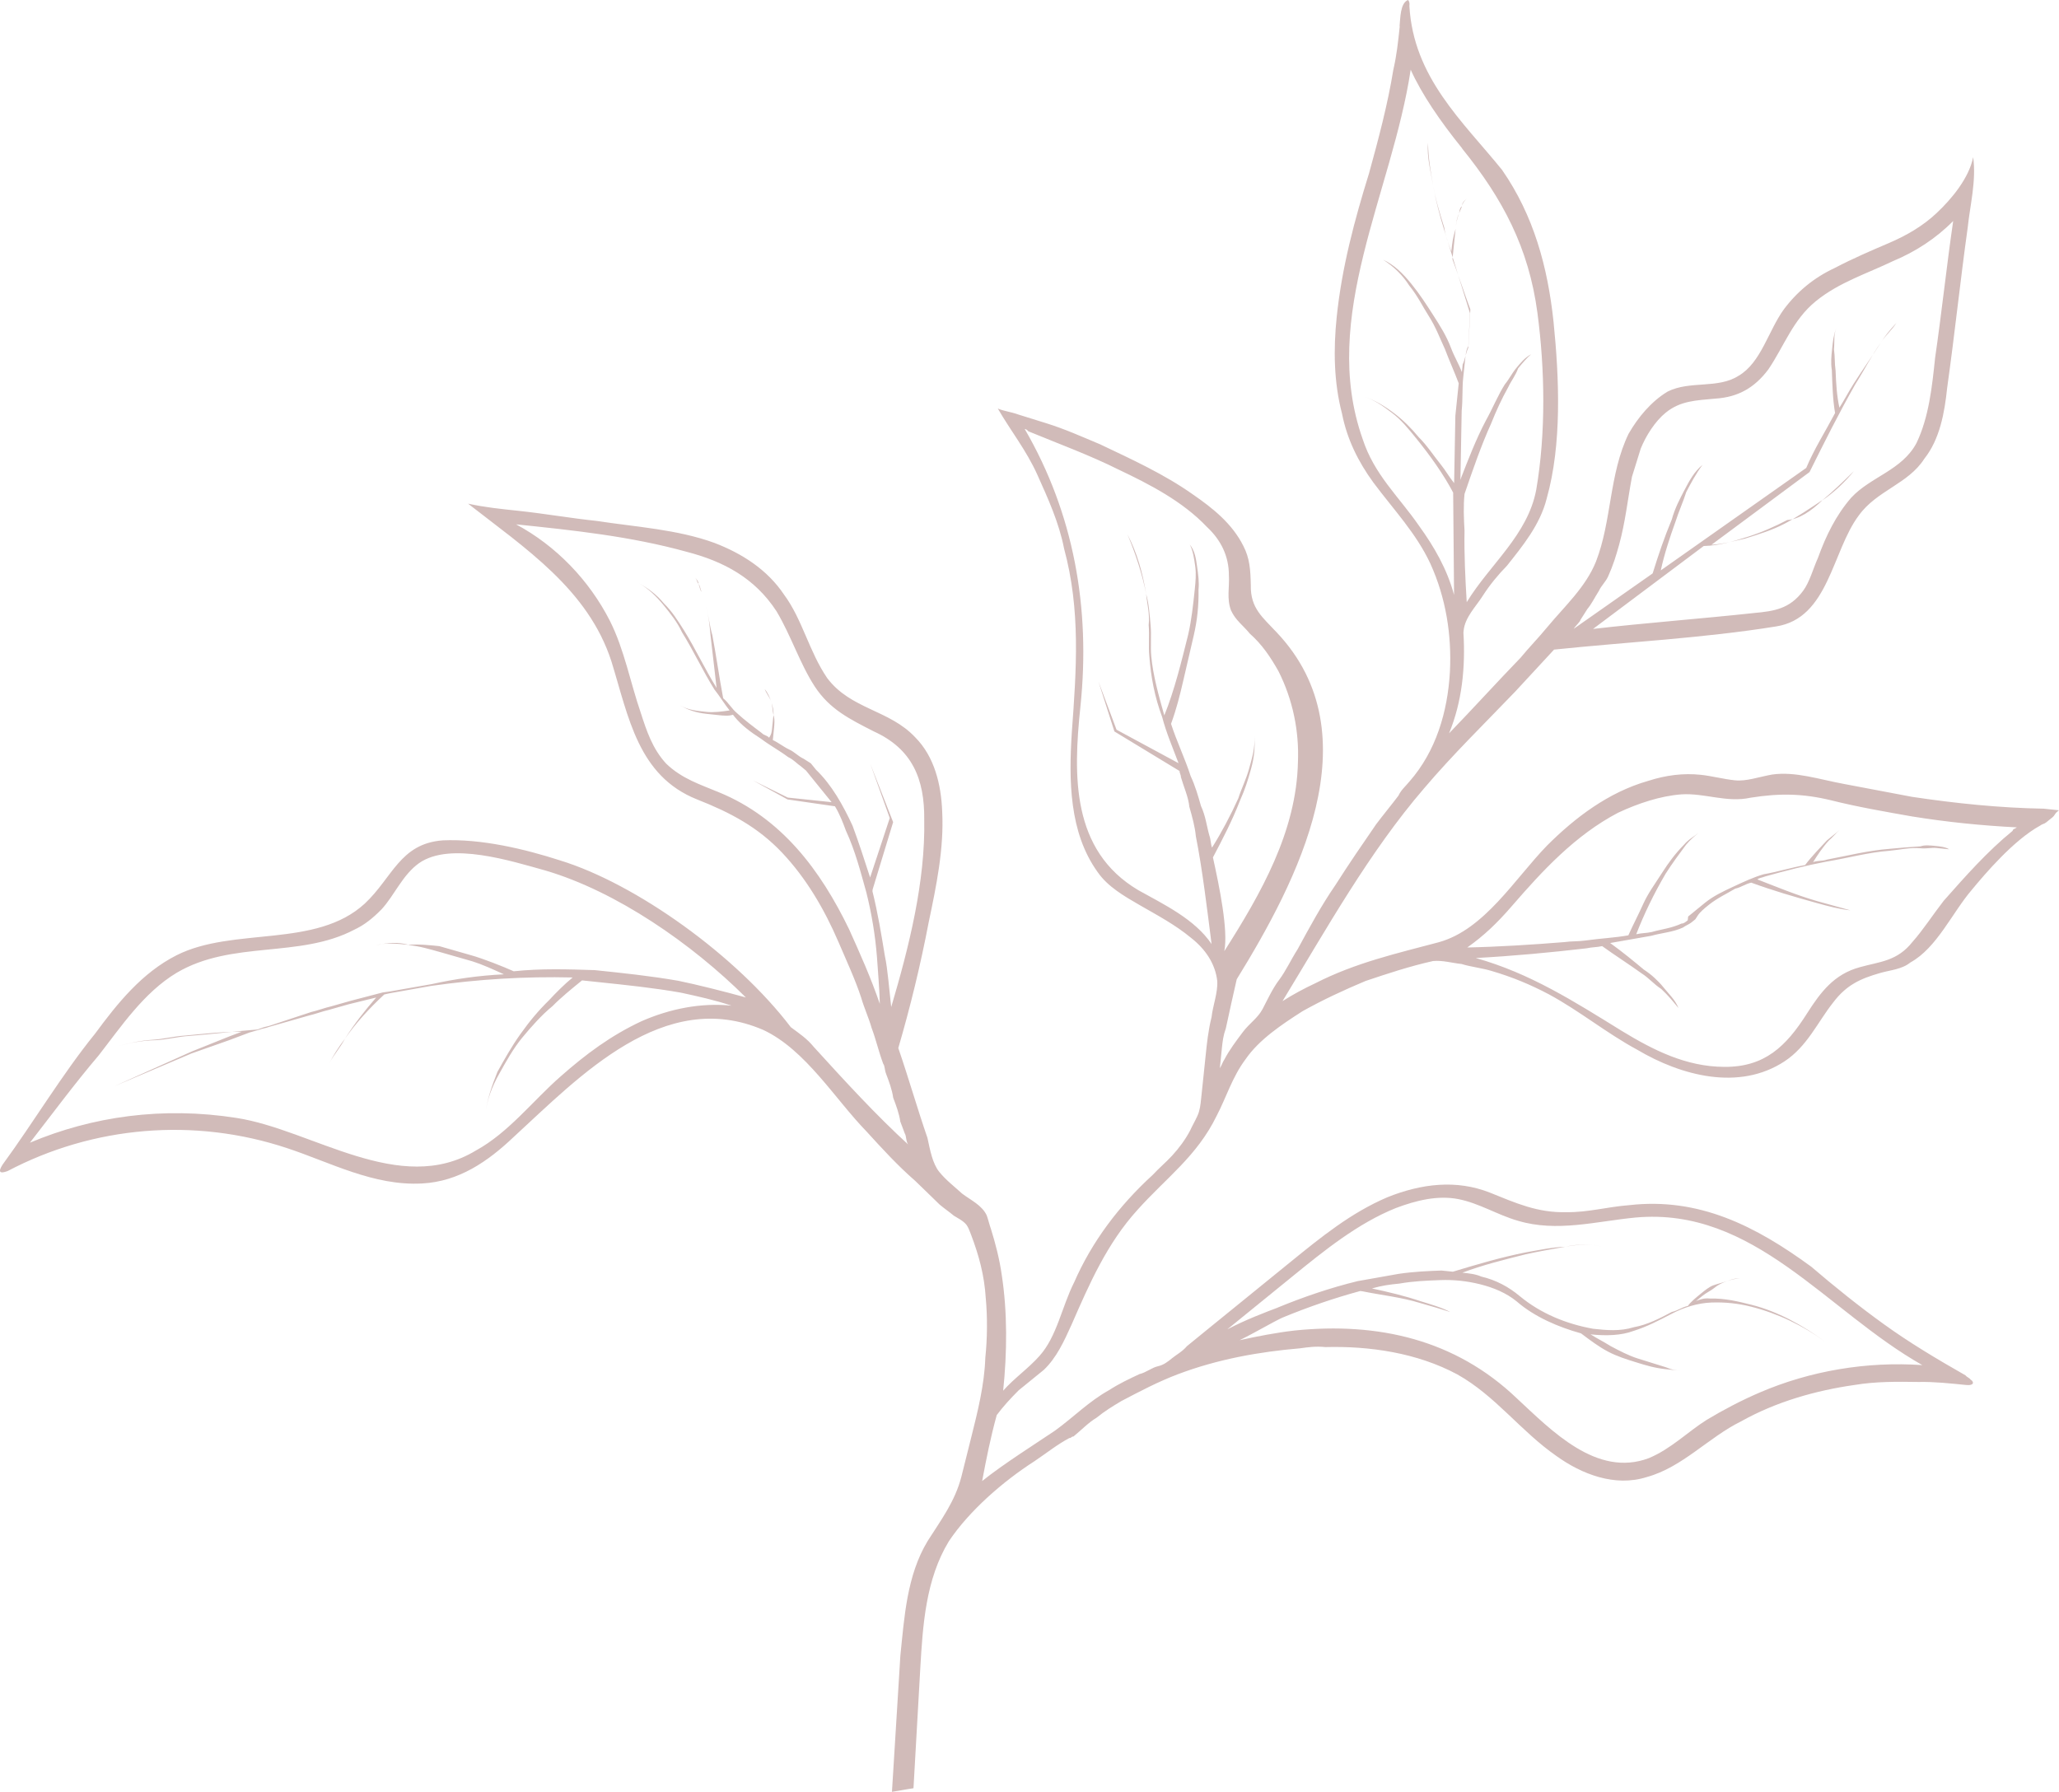 <?xml version="1.0" encoding="UTF-8"?>
<svg id="Layer_1" data-name="Layer 1" xmlns="http://www.w3.org/2000/svg" width="318.51" height="277.2" viewBox="0 0 318.51 277.2">
  <defs>
    <style>
      .cls-1 {
        fill: #651c17;
        isolation: isolate;
        opacity: .3;
        stroke-width: 0px;
      }
    </style>
  </defs>
  <path class="cls-1" d="m216.53,4.06c-.25,2.36-.46,4.43-1,6.76-.85,5.28-2.32,10.8-3.76,16.02-2.24,7.23-4.19,14.48-4.99,22.16-.52,5.02-.46,10.1.82,15,.78,3.96,2.5,7.42,4.85,10.65,3.14,4.21,6.63,7.85,8.82,12.56,2.42,5.32,3.31,11.09,3.02,16.72-.35,6.23-2.18,12.31-6.24,16.95-.68.82-1.33,1.35-1.72,2.21-1.04,1.38-2.4,3.03-3.44,4.41-2.11,3.06-4.21,6.12-6.35,9.48-2.11,3.06-3.95,6.45-5.79,9.84-1.07,1.68-1.84,3.39-2.88,4.77-1.04,1.38-1.81,3.09-2.56,4.51-.74,1.41-2.01,2.18-3.05,3.56-1.04,1.38-2.08,2.77-2.82,4.18-.36.56-.39.85-.74,1.42.03-.3.12-1.18.15-1.48.06-.59.12-1.18.15-1.48.12-1.18.22-2.07.63-3.22.57-2.63,1.14-5.25,1.68-7.58,9.32-15.14,21.21-37.77,6.19-53.66-2.14-2.31-4.08-3.71-4.01-7.28-.05-2.39-.16-4.19-1.15-6.09-1.72-3.46-4.75-5.87-7.8-7.97-4.44-3.15-9.55-5.47-14.38-7.77-2.85-1.19-5.41-2.35-8.3-3.25-1.44-.45-2.88-.9-4.33-1.35-1.15-.42-2.33-.54-3.18-.93,2.02,3.49,4.39,6.43,6.09,10.18,1.69,3.76,3.39,7.51,4.16,11.47,2.58,9.52,1.92,18.7,1.2,28.47-.47,7.41-.42,15.47,4,21.6,1.55,2.25,4.08,3.71,6.61,5.17s5.35,2.94,7.82,4.99c2.2,1.72,3.76,3.97,4.07,6.69.11,1.8-.69,3.81-.88,5.58-.51,2.04-.73,4.1-.94,6.17l-.03.29c-.12,1.18-.25,2.36-.4,3.84-.09.89-.15,1.48-.25,2.36-.09.89-.18,1.77-.57,2.62-.39.86-.74,1.42-1.13,2.27-.74,1.42-1.78,2.8-2.79,3.89s-1.98,1.88-2.99,2.97c-5.27,4.82-9.42,10.36-12.16,16.63-1.87,3.68-2.66,8.38-5.36,11.38-1.69,1.91-3.94,3.47-5.62,5.38.62-5.9.67-12.16-.22-17.93-.34-2.42-.98-4.88-1.65-7.03-.23-.62-.44-1.54-.67-2.16-.73-1.57-2.44-2.34-3.82-3.38-1.09-1.01-2.47-2.05-3.52-3.35-1.06-1.3-1.43-3.43-1.83-5.26-1.6-4.64-2.91-9.25-4.51-13.9,1.86-6.37,3.42-12.77,4.71-19.5,1.17-5.55,2.38-11.39,2.08-17.09-.16-4.19-1.2-8.48-4.16-11.47-4.02-4.3-9.97-4.32-13.63-9.18-2.84-4.18-3.82-9.05-6.69-12.93-2.58-3.85-6.49-6.35-10.78-7.99-5.74-2.09-12.25-2.47-18.11-3.38-4.12-.43-8.22-1.16-12.34-1.59-2.65-.28-5.01-.52-7.63-1.09,8.81,6.89,18.57,13.27,22.17,24.39,2.67,8.63,4.11,17.73,13.26,21.37,5.15,2.03,9.38,4.26,13.14,8.23,3.75,3.97,6.53,8.74,8.69,13.74,1.2,2.81,2.66,5.95,3.56,8.73.44,1.54,1.17,3.11,1.6,4.64.7,1.86,1.1,3.7,1.8,5.56.26.33.2.92.44,1.54.47,1.24.93,2.48,1.1,3.7.47,1.24.93,2.48,1.1,3.69.23.62.47,1.24.7,1.86.26.33.14,1.51.7,1.86-5.17-4.72-9.98-9.99-14.79-15.27-1.06-1.3-2.17-2.02-3.55-3.05-8.38-11.02-23.89-22.18-35.72-25.81-5.47-1.76-12.16-3.36-18.14-3.09-6.6.51-7.75,5.76-12.04,9.78-7.58,6.97-20.32,3.55-29.13,8-5.35,2.72-9.11,7.4-12.58,12.11-5.13,6.33-9.46,13.63-14.33,20.29-.71,1.12-.45,1.44.79.98,13.23-6.97,28.86-8.33,43.25-3.54,6.62,2.18,13.38,5.87,20.87,5.46,5.69-.3,10.18-3.41,14.15-7.18,10.21-9.38,23.27-23.23,38.65-16.56,6.53,3.07,11.09,10.71,15.93,15.68,2.41,2.64,4.81,5.28,7.54,7.65,1.35,1.33,2.44,2.34,3.79,3.68.82.68,1.38,1.04,2.2,1.72.56.36,1.41.74,1.94,1.4.26.33.5.95.73,1.57,1.17,3.1,2.04,6.18,2.26,9.78.28,3.01.24,6.29-.07,9.24-.14,4.16-1.16,8.23-2.18,12.31-.51,2.03-1.02,4.07-1.53,6.11-.99,3.78-3.06,6.54-5.2,9.9-3.24,5.33-3.62,11.86-4.23,17.76-.44,7.12-.86,13.93-1.3,21.05,1.21-.17,2.12-.38,3.33-.55.35-6.23.7-12.46,1.06-18.69.38-6.52.83-13.64,4.42-19.53,3.17-4.74,8.41-9.27,13.2-12.35,1.92-1.29,3.55-2.61,5.44-3.61.29.03.33-.27.62-.23,1.3-1.06,2.31-2.15,3.58-2.91,1.3-1.06,2.57-1.82,3.84-2.58,2.84-1.49,5.67-2.99,8.77-4.16,6.2-2.34,12.57-3.46,18.88-4,1.21-.17,2.42-.34,3.89-.19,6.87-.18,14.2.89,20.41,4.22,5.91,3.3,9.8,8.78,15.36,12.64,3.88,2.79,9.03,4.82,13.96,3.25,5.52-1.51,9.58-6.16,14.6-8.62,5.38-3.02,11.52-4.77,17.56-5.63,3.33-.55,6.6-.51,9.88-.46,2.39-.05,4.74.2,7.4.47,1.18.12,1.24-.47.68-.82-.26-.33-.56-.36-.82-.68-4.5-2.56-8.7-5.08-12.58-7.88-3.88-2.79-7.72-5.88-11.28-8.93-8.58-6.27-17.34-10.76-28.19-9.51-3.3.25-6.37,1.13-9.64,1.08-4.48.13-7.89-1.42-11.89-3.03-5.15-2.03-10.57-1.4-15.86.73-5.61,2.4-10.17,6.1-15.05,10.07-4.23,3.44-8.46,6.88-12.69,10.31-.98.79-1.95,1.59-3.25,2.65-.68.82-1.63,1.32-2.28,1.85s-1.3,1.06-2.22,1.26c-.91.2-1.89,1-2.81,1.2-1.57.73-3.13,1.46-4.73,2.49-3.16,1.76-5.5,4.2-8.4,6.29-1.92,1.29-3.52,2.32-5.44,3.61s-4.17,2.85-5.8,4.17c.66-3.51,1.3-6.73,2.26-10.21,1.04-1.38,2.04-2.47,3.38-3.82,1.3-1.06,2.6-2.11,3.9-3.17,1.98-1.88,3.14-4.45,4.3-7.01,2.74-6.28,5.48-12.56,10.19-17.74,4.38-4.91,9.2-8.29,12.24-14.54,1.49-2.83,2.41-6.01,4.49-8.78,2.11-3.06,5.62-5.38,8.82-7.43,3.16-1.76,6.29-3.22,9.72-4.66,3.39-1.14,6.79-2.27,10.45-3.09,1.5-.14,2.95.31,4.42.46,1.44.45,3.21.63,4.65,1.08,3.18.93,6.03,2.12,8.85,3.61,4.79,2.59,8.9,6,13.7,8.59,6.73,3.99,15.71,6.41,22.75,1.78,3.52-2.32,5.1-6.03,7.5-9.07,2.08-2.77,4.26-3.73,7.33-4.61,1.54-.44,3.33-.55,4.63-1.61,4.11-2.26,6.46-7.68,9.51-11.24,2.04-2.47,6.46-7.68,10.57-9.94.32-.26.62-.23.94-.5.33-.26.65-.53.98-.79.33-.26.36-.56.68-.82l.32-.26c-.88-.09-1.47-.15-2.36-.25-6.84-.12-13.61-.82-20.36-1.83-3.5-.66-7.01-1.33-10.51-1.99-3.8-.69-7.54-1.98-11.16-1.46-2.12.38-3.98,1.08-5.75.89-1.77-.18-3.5-.66-5.27-.85-2.65-.28-5.36.04-8.14.94-6.14,1.75-11.31,5.68-15.64,10-5,5.15-9.69,13.01-16.75,14.96-6.43,1.72-12.83,3.14-19.13,6.36-1.56.73-3.46,1.73-5.05,2.76,6.83-11.22,13.42-23.07,21.9-32.92,4.42-5.21,9.39-10.06,14.07-14.94,2.01-2.18,4.03-4.35,6.04-6.53,11.44-1.19,23.12-1.77,34.32-3.58,8.17-1.24,8.66-11.63,12.81-17.16,2.79-3.89,7.65-4.87,10.15-8.79,2.4-3.03,3.13-7.13,3.53-10.97,1.16-8.23,2.02-16.5,3.17-24.73.37-3.54,1.36-7.32.85-10.95-.63,3.22-3.36,6.51-5.67,8.66-1.98,1.88-4.52,3.41-7.33,4.61s-5.61,2.4-8.45,3.89c-3.13,1.46-5.73,3.58-7.81,6.35-2.43,3.33-3.54,8.28-7.03,10.31-3.19,2.05-7.52.71-10.97,2.44-2.54,1.53-4.59,4-6.04,6.53-3.03,6.25-2.59,13.45-5.04,19.76-1.61,4.01-4.89,6.95-7.62,10.25-1.36,1.65-2.7,3-4.06,4.65-3.67,3.79-7.37,7.88-11.05,11.68,2-4.86,2.55-10.18,2.22-15.58l.03-.3c.21-2.07,1.87-3.68,2.94-5.36s2.43-3.33,3.76-4.68c2.4-3.03,5.13-6.33,6.15-10.4,2.37-8.41,1.94-18.6,1.06-27.34-.9-8.45-3.05-16.43-7.97-23.51-6.07-7.5-13.7-14.26-14.33-25.36.03-.3.06-.59-.2-.92-1.24.47-1.19,2.86-1.32,4.04l.03.02Zm-28.89,128.57c1.49-2.83,2.97-5.66,4.19-8.81.77-1.71,1.22-3.15,1.7-4.89s.63-3.22.52-5.02c.11,1.8-.34,3.25-.82,4.99-.48,1.74-1.22,3.15-1.67,4.6-1.16,2.57-2.65,5.39-4.07,7.63-.23-.62-.17-1.21-.4-1.83-.44-1.54-.58-3.04-1.31-4.61-.44-1.54-.87-3.07-1.6-4.64-.9-2.78-2.13-5.29-3.03-8.07.84-2.3,1.35-4.34,1.89-6.67.54-2.33,1.08-4.66,1.62-6.99s.79-4.69.74-7.08c.12-1.18-.05-2.39-.22-3.6s-.34-2.42-1.13-3.4c.5.95.67,2.16.84,3.37s.05,2.39-.07,3.57c-.25,2.36-.49,4.72-1.03,7.05-1.02,4.07-2.07,8.44-3.68,12.45-.87-3.07-1.74-6.15-2.02-9.16-.14-1.51.04-3.28-.1-4.78-.14-1.51-.25-3.31-.69-4.85-.58-3.04-1.71-6.44-2.91-9.25,1.49,2.84,2.36,5.92,2.91,9.25.14,1.51.58,3.04.39,4.81.14,1.51-.04,3.28.1,4.78.25,3.31.83,6.35,1.99,9.46.64,2.45,1.6,4.64,2.53,7.13l-9.59-5.18-2.8-7.45,2.47,7.72,10.08,6.12c-.03.29.23.62.2.92.44,1.54,1.17,3.1,1.31,4.61.44,1.54.87,3.07,1.01,4.58.98,4.88,1.78,11.52,2.43,16.66-2.58-3.85-7.4-6.14-11.34-8.34-10.38-6.15-10.06-17.76-8.95-28.38,1.6-15.35-1.05-29.95-8.62-42.97.19.02.38.14.56.36,4.85,2,9.44,3.67,13.97,5.93,4.82,2.29,9.91,4.91,13.67,8.88,2.17,2.02,3.4,4.53,3.39,7.51.11,1.8-.37,3.54.33,5.4.73,1.57,1.85,2.28,2.9,3.58,1.91,1.69,3.2,3.62,4.45,5.84,2.22,4.41,3.2,9.29,3,14.04-.23,10.72-5.69,20.29-11.39,29.25.63-3.22-.75-9.93-1.76-14.51h.01Zm-49.99-6.11l-3.05,9.23c-.9-2.78-1.8-5.56-2.73-8.04-1.46-3.14-3.21-6.3-5.65-8.64-.26-.33-.53-.65-.79-.98l-1.12-.71c-.85-.39-1.38-1.04-2.23-1.43s-1.68-1.07-2.53-1.46c.06-.59.12-1.18.18-1.77s.15-1.48-.08-2.1c.06-.59-.14-1.51-.37-2.13-.23-.62-.76-1.27-.99-1.89.53.65.76,1.27.99,1.89.23.62.17,1.21.37,2.13-.06.59-.15,1.48-.22,2.07-.06.59-.09.89-.45,1.44-.26-.33-.85-.39-1.12-.71-1.38-1.04-2.76-2.08-3.85-3.09-.82-.68-1.32-1.63-2.14-2.31-.58-3.04-1.09-6.68-1.67-9.72-.44-1.54-.58-3.04-1.01-4.58-.23-.62-.44-1.54-.67-2.16-.26-.33-.23-.62-.47-1.24-.26-.33-.23-.62-.5-.95.26.33.53.65.5.95.26.33.23.62.47,1.24.23.62.44,1.54.67,2.16.44,1.54.58,3.04.72,4.55.31,2.72.62,5.44.94,8.15-1.79-2.87-3.24-6.01-5.03-8.88-1.02-1.6-1.79-2.87-3.14-4.21-1.06-1.3-2.44-2.34-3.85-3.09,1.41.74,2.76,2.08,3.82,3.38,1.06,1.3,2.11,2.61,2.84,4.18,1.79,2.87,3.24,6.01,5.03,8.88.79.98,1.55,2.25,2.34,3.23-1.21.17-2.42.35-3.6.22-1.47-.15-2.95-.31-4.06-1.02,1.12.71,2.56,1.16,4.03,1.32.59.06,1.47.15,2.06.22.59.06,1.47.15,2.09-.08l.26.33c1.06,1.3,2.44,2.34,4.11,3.41,1.38,1.04,2.79,1.78,4.17,2.82.85.39,1.38,1.04,1.94,1.4l.82.68c.26.33.53.65.79.98,1.06,1.3,2.11,2.61,3.17,3.91l-6.78-.71-5.38-2.65,5.35,2.94,7.33,1.06c.76,1.27,1.23,2.51,1.69,3.76,1.46,3.14,2.3,6.5,3.17,9.58.84,3.37,1.38,6.71,1.64,10.02.11,1.8.39,4.81.44,7.21-1.37-4.02-3.06-7.78-4.75-11.54-4.41-9.11-10.42-17.2-20.12-21.19-2.85-1.19-5.74-2.09-8.17-4.43-2.14-2.31-3.04-5.09-3.94-7.87-1.6-4.64-2.55-9.81-4.77-14.22-3.21-6.3-8.32-11.61-14.52-14.94,8.84.92,17.68,1.84,26.36,4.24,5.8,1.5,10.59,4.09,13.93,9.21,2.28,3.82,3.62,8.13,5.93,11.66,2.31,3.52,5.43,5.04,9.11,6.92,5.97,2.71,7.87,7.38,7.81,13.64.19,9.57-2.36,19.74-5.11,29.01-.31-2.72-.56-6.03-.97-7.86-.55-3.34-1.09-6.68-1.93-10.05l.03-.29,3.17-10.41-3.53-9.02,3,8.37.02-.02Zm-74.42,19.69c1.77.18,3.21.63,4.95,1.11s3.18.93,4.92,1.41c1.44.45,3.15,1.22,4.85,2-3.89.19-7.52.71-11.18,1.52l-6.37,1.12-1.21.17-4.9,1.28-3.07.87c-.91.2-2.15.67-3.07.87l-6.17,2.04c-.62.23-.91.2-1.53.44l-.62.23c-3.3.25-7.22.74-10.53.99-1.8.11-3.33.55-5.13.66-2.39.05-4.22.46-5.75.89,1.53-.44,3.36-.84,5.16-.95s3.33-.55,5.13-.66c3.01-.28,5.72-.6,8.7-.59l-1.86.7-5.91,2.37-11.87,5.33,11.84-5.03,5.87-2.07,3.1-1.17,1.53-.44c.62-.23.91-.2,1.53-.44l6.14-1.75c.91-.2,2.15-.67,3.07-.87l3.07-.87,4.28-1.05c-1.69,1.91-3.41,4.12-4.83,6.36-1.04,1.38-1.75,2.5-2.49,3.92.74-1.42,1.75-2.5,2.49-3.92,1.75-2.5,3.76-4.68,6.07-6.83l.91-.2,6.37-1.13c7.25-1.03,14.45-1.48,21.87-1.3-1.3,1.06-2.63,2.41-3.64,3.5-1.66,1.62-3.02,3.26-4.41,5.21-1.39,1.94-2.49,3.92-3.59,5.89-.8,2.01-1.64,4.31-1.89,6.67.25-2.36,1.05-4.37,2.15-6.34s2.2-3.95,3.56-5.6c1.36-1.65,3.05-3.56,4.68-4.88,1.33-1.35,2.96-2.68,4.59-4,.88.09,1.77.18,2.65.28,4.12.43,8.54.89,12.64,1.62,2.62.57,5.24,1.14,7.83,2.01-4.71-.49-9.58.49-13.95,2.42-4.7,2.2-8.57,5.07-12.5,8.54-4.26,3.73-8.06,8.71-13.11,11.46-11.76,7.13-25.27-3.23-37-5.05-11.43-1.79-22.31-.24-31.97,3.83,3.44-4.42,6.91-9.13,10.64-13.51,3.44-4.41,6.97-9.72,12.05-12.77,8.57-5.07,18.99-2.2,27.5-6.68,1.57-.73,2.87-1.79,4.2-3.14,2.01-2.18,3.24-5.33,5.81-7.15,4.82-3.38,14.33-.3,19.54,1.14,10.98,3.23,22.64,11.31,31.01,19.64-3.47-.96-7.54-1.98-10.45-2.58-4.39-.76-8.51-1.19-12.93-1.65-4.16-.13-8.31-.27-12.53.18-1.71-.77-4.85-2-6.59-2.48-1.74-.48-3.18-.93-4.92-1.41-1.47-.15-3.24-.34-4.74-.2-1.74-.48-3.24-.34-5.07.07,1.53-.44,3.3-.25,5.07-.07v.04Zm134.41,56.09c-1.86.7-4.96,1.87-7.79,3.36,3.25-2.64,6.51-5.29,10.09-8.2,4.88-3.97,10.09-8.2,15.99-10.57,3.1-1.17,6.46-2.01,9.67-1.38s6,2.42,9.18,3.34c6.06,1.83,12.2.08,18.22-.49,18.34-1.67,29.47,14.41,44.37,22.83-8.57-.6-17.36.88-25.16,4.24-2.8,1.2-5.64,2.69-8.18,4.22-2.87,1.79-5.53,4.5-8.96,5.93-8.06,3.04-15.04-4.25-20.47-9.29-9.48-9.04-21.4-11.78-34.35-10.45-2.71.31-5.75.89-8.5,1.5,2.51-1.23,5.05-2.76,6.62-3.49,4.04-1.67,8.06-3.04,12.04-4.12l.29.03c2.92.6,6.16.94,9.04,1.84,1.74.48,3.18.93,4.62,1.38-1.41-.74-3.15-1.22-4.59-1.67-2.59-.87-4.92-1.41-7.54-1.98,1.53-.44,2.74-.61,4.25-.75,2.12-.38,4.22-.46,6.31-.54,2.09-.08,4.16.14,6.19.65s4.03,1.32,5.68,2.68c2.73,2.37,6.44,3.95,9.91,4.91,1.38,1.04,2.76,2.08,4.17,2.82s2.85,1.19,4.3,1.64c1.44.45,2.88.9,4.65,1.08.88.09,1.47.15,2.36.25-.88-.09-1.47-.15-2.33-.54-1.44-.45-2.88-.9-4.33-1.35-1.44-.45-2.85-1.19-4.26-1.94-1.12-.71-1.97-1.1-3.09-1.81l.29.03c2.06.21,4.45.16,6.31-.54,2.15-.67,4.04-1.67,5.94-2.66,1.89-1,4.04-1.67,6.14-1.75,2.09-.08,4.15.13,6.19.65,4.06,1.02,8.03,2.93,11.35,5.36-3.32-2.44-7.26-4.64-11.32-5.66-2.03-.51-4.06-1.02-6.45-.97-.88-.09-1.5.14-2.12.38.33-.27.65-.53.98-.79.65-.53,1.27-.76,1.92-1.29.65-.53,1.27-.76,1.89-1,.62-.23,1.53-.44,2.12-.38-.88-.09-1.5.14-2.12.38-.62.23-1.54.44-2.15.67-.62.23-1.27.76-1.92,1.29-.65.53-1.63,1.32-1.98,1.88-.92.2-1.57.73-2.48.93-1.89,1-3.78,1.99-5.9,2.37-2.15.67-4.22.46-6.28.24-4.09-.73-8.1-2.34-11.38-5.07-1.64-1.37-3.61-2.47-5.94-3.01-.85-.39-2.03-.51-2.91-.6,3.1-1.17,6.46-2.01,9.83-2.85,1.83-.41,3.95-.78,6.08-1.16,2.12-.38,3.92-.49,5.95.02-2.03-.51-4.12-.43-5.95-.02-2.09.08-3.92.49-6.05.86-3.95.78-7.64,1.89-11.33,3-.59-.06-1.18-.12-1.77-.18-2.09.08-4.19.16-6.6.51-2.12.38-4.25.75-6.37,1.13-4.28,1.05-8.29,2.42-12.34,4.08l-.03.02Zm36.26-62.16c4.74-5.47,9.77-10.92,16.39-14.4,3.13-1.46,6.53-2.6,9.83-2.85,3.6-.22,7.01,1.33,10.67.52,4.54-.72,8.11-.65,12.46.4,4.06,1.02,8.45,1.78,12.54,2.5,5.27.85,10.57,1.4,16.2,1.69-.33.26-.62.23-.65.53-3.9,3.17-7.28,7-10.66,10.82-1.72,2.21-3.14,4.45-4.83,6.36-2.4,3.03-5.08,3.05-8.15,3.92-3.98,1.08-6.06,3.84-8.2,7.2-3.2,5.04-6.52,8.27-12.77,8.22-5.95-.02-11.04-2.64-15.8-5.53-7.55-4.67-14.25-8.95-22.64-11.31,5.69-.3,11.71-.87,17.13-1.5.91-.2,1.5-.14,2.42-.34,1.94,1.4,4.17,2.82,6.11,4.22,1.12.71,1.91,1.69,3.02,2.4,1.09,1.01,1.88,1.99,2.67,2.96-.47-1.24-1.55-2.25-2.34-3.23s-1.88-1.99-2.99-2.7c-1.64-1.36-3.29-2.73-5.23-4.13,2.12-.38,4.25-.75,6.37-1.12,1.53-.44,3.33-.55,4.9-1.28.32-.26.95-.5,1.27-.76l.32-.26.32-.26.36-.56c.36-.56,1.01-1.09,1.66-1.62,1.3-1.06,2.87-1.79,4.14-2.55.91-.2,1.57-.73,2.48-.93,3.44,1.25,6.62,2.18,10.1,3.14,1.74.48,3.47.96,5.24,1.14-1.74-.48-3.47-.96-5.21-1.44-3.18-.93-6.03-2.12-9.18-3.34.32-.26.62-.23,1.24-.47,3.07-.87,6.43-1.72,9.47-2.29,3.33-.55,6.4-1.42,9.7-1.67,1.5-.14,3.33-.55,4.81-.39.88.09,1.8-.11,2.39-.05s1.47.15,2.06.21c-.56-.36-1.44-.45-2.03-.51-.88-.09-1.77-.18-2.39.05-1.8.11-3.3.25-4.81.39-3.3.25-6.67,1.1-9.7,1.67-.62.23-1.5.14-2.12.38.71-1.12,1.43-2.24,2.43-3.33.65-.53,1.01-1.09,1.66-1.62-.65.53-1.3,1.06-1.95,1.59-1.01,1.09-2.34,2.44-3.38,3.82-2.12.38-4.28,1.05-6.4,1.42-1.53.44-3.1,1.17-4.66,1.9-1.57.73-3.13,1.46-4.43,2.52-.65.53-1.3,1.06-1.95,1.59l-.65.53-.03.29-.03.29c-.32.26-.65.53-.95.5-1.56.73-3.07.87-4.6,1.31-.91.2-1.5.14-2.42.35,1.22-3.15,2.74-6.28,4.55-9.37,1.07-1.68,2.11-3.06,3.14-4.45.68-.82,1.33-1.35,1.98-1.88-.65.53-1.6,1.03-2.28,1.85-1.33,1.35-2.37,2.74-3.44,4.42s-2.11,3.06-2.88,4.77-1.52,3.12-2.29,4.83c-2.12.38-4.22.46-6.64.8-1.21.17-2.09.08-3.3.25-4.81.39-10.2.73-14.98.83,2.57-1.82,4.56-3.7,6.93-6.44h0Zm47.94-62.73c-1.92,1.29-3.84,2.58-5.73,3.58s-4.04,1.67-6.2,2.34c-1.83.41-3.36.84-5.16.95l15.17-11.25c2.26-4.54,4.52-9.08,7.08-13.58,1.42-2.24,2.55-4.51,3.95-6.45.71-1.12,1.39-1.94,2.4-3.03-.71,1.12-1.69,1.91-2.4,3.03-1.42,2.24-2.82,4.18-4.24,6.42-.71,1.12-1.45,2.53-2.17,3.65-.4-1.83-.51-3.63-.59-5.73-.17-1.21-.08-2.1-.25-3.31.12-1.18-.08-2.1.34-3.25-.42,1.15-.51,2.04-.63,3.22s-.22,2.07-.04,3.28c.08,2.1.13,4.49.5,6.62-1.49,2.83-3.27,5.63-4.46,8.49l-22.5,15.85c.57-2.63,1.44-5.22,2.27-7.52.45-1.45,1.22-3.15,1.67-4.6.74-1.41,1.49-2.83,2.52-4.21-1.3,1.06-2.04,2.47-2.79,3.89-.74,1.41-1.49,2.83-1.97,4.57-1.19,2.86-2.06,5.45-2.96,8.34l-12.21,8.57c.36-.56,1.01-1.09,1.04-1.38l1.07-1.68c.68-.82,1.07-1.68,1.78-2.8.39-.85,1.04-1.38,1.43-2.24.77-1.71,1.22-3.15,1.7-4.89.96-3.48,1.33-7.02,1.99-10.53.45-1.45.9-2.89,1.35-4.34.8-2,2.23-4.24,3.86-5.57,2.28-1.85,4.66-1.9,7.67-2.18,3.6-.22,6.14-1.75,8.21-4.51,2.46-3.62,3.78-7.66,7.36-10.57s7.89-4.25,11.96-6.21c3.43-1.43,6.62-3.49,9.28-6.19-1.03,7.05-1.77,14.14-2.8,21.19-.46,4.43-.96,9.15-2.86,13.13-2.23,4.24-7.1,5.23-10.12,8.49-2.37,2.74-3.89,5.86-5.14,9.31-.77,1.71-1.28,3.74-2.32,5.13-2.07,2.77-4.49,3.11-7.5,3.39-8.43.91-16.84,1.53-24.97,2.47l17.12-12.83c2.39-.05,4.54-.72,6.7-1.39,2.15-.67,4.34-1.64,6.23-2.63,1.8-.11,3.72-1.4,5.38-3.02,1.92-1.29,3.58-2.91,4.94-4.56-1.66,1.62-3.32,3.23-4.94,4.56l-.02-.02Zm-55.67-54.44c6.33,7.82,10.31,15.4,11.65,25.38,1.17,8.77,1.33,18.64-.18,27.43-1.33,7.02-7.15,11.49-10.75,17.38-.22-3.6-.41-7.5-.34-11.07-.11-1.8-.19-3.9,0-5.67,1.28-3.74,2.57-7.49,4.12-10.91.8-2,1.58-3.71,2.68-5.69.39-.85,1.07-1.68,1.49-2.83.68-.82,1.36-1.65,2.01-2.18-.95.5-1.63,1.32-2.31,2.15-.68.82-1.07,1.68-1.75,2.5-1.07,1.68-1.87,3.68-2.97,5.66-1.49,2.83-2.71,5.98-3.93,9.14l.03-.3c.07-3.57.12-6.85.19-10.42.18-1.77.07-3.57.23-5.05.09-.89.18-1.77.28-2.66.09-.89.18-1.77.54-2.33l.29-5.64c-.93-2.48-1.83-5.26-2.77-7.75.15-1.48.34-3.25.49-4.72.09-.89.18-1.77.54-2.33.03-.3.09-.89.42-1.15.03-.3.39-.85.71-1.12-.33.26-.65.53-.71,1.12-.03.3-.39.85-.42,1.15-.39.85-.48,1.74-.54,2.33-.45,1.45-.54,2.33-.66,3.51-.47-1.24-.93-2.48-1.1-3.7-.67-2.16-1.34-4.32-1.71-6.44-.37-2.13-1.01-4.58-.8-6.65.05,2.39.42,4.52.8,6.65.37,2.13,1.01,4.58,1.68,6.74,1.34,4.32,2.67,8.63,4.01,12.95l-.26,5.34c-.39.85-.48,1.74-.87,2.6-.03.3-.09.89-.12,1.18-.47-1.24-1.23-2.51-1.69-3.76-.7-1.86-1.72-3.46-2.75-5.06-1.02-1.6-2.05-3.2-3.37-4.83-1.32-1.63-2.67-2.96-4.38-3.74,1.68,1.07,3.03,2.4,4.05,4,1.32,1.63,2.05,3.2,3.07,4.8s1.72,3.46,2.45,5.03c.7,1.86,1.43,3.43,2.13,5.29-.18,1.77-.34,3.25-.52,5.02-.07,3.57-.12,6.85-.19,10.42-.79-.98-1.29-1.92-2.08-2.9-1.06-1.3-2.08-2.9-3.43-4.24-1.06-1.3-2.4-2.64-3.79-3.68-1.38-1.04-3.06-2.11-4.79-2.59,1.74.48,3.12,1.52,4.5,2.56s2.44,2.34,3.76,3.97c2.11,2.61,4.19,5.51,5.68,8.35.04,5.37.1,10.45.14,15.83-1.07-3.99-3.09-7.48-5.43-10.71-3.1-4.5-6.92-7.88-8.72-13.44-6.67-18.9,4.56-38.01,7.44-57.11,1.69,3.76,4.53,7.93,7.96,12.17v.02Z"/>
</svg>